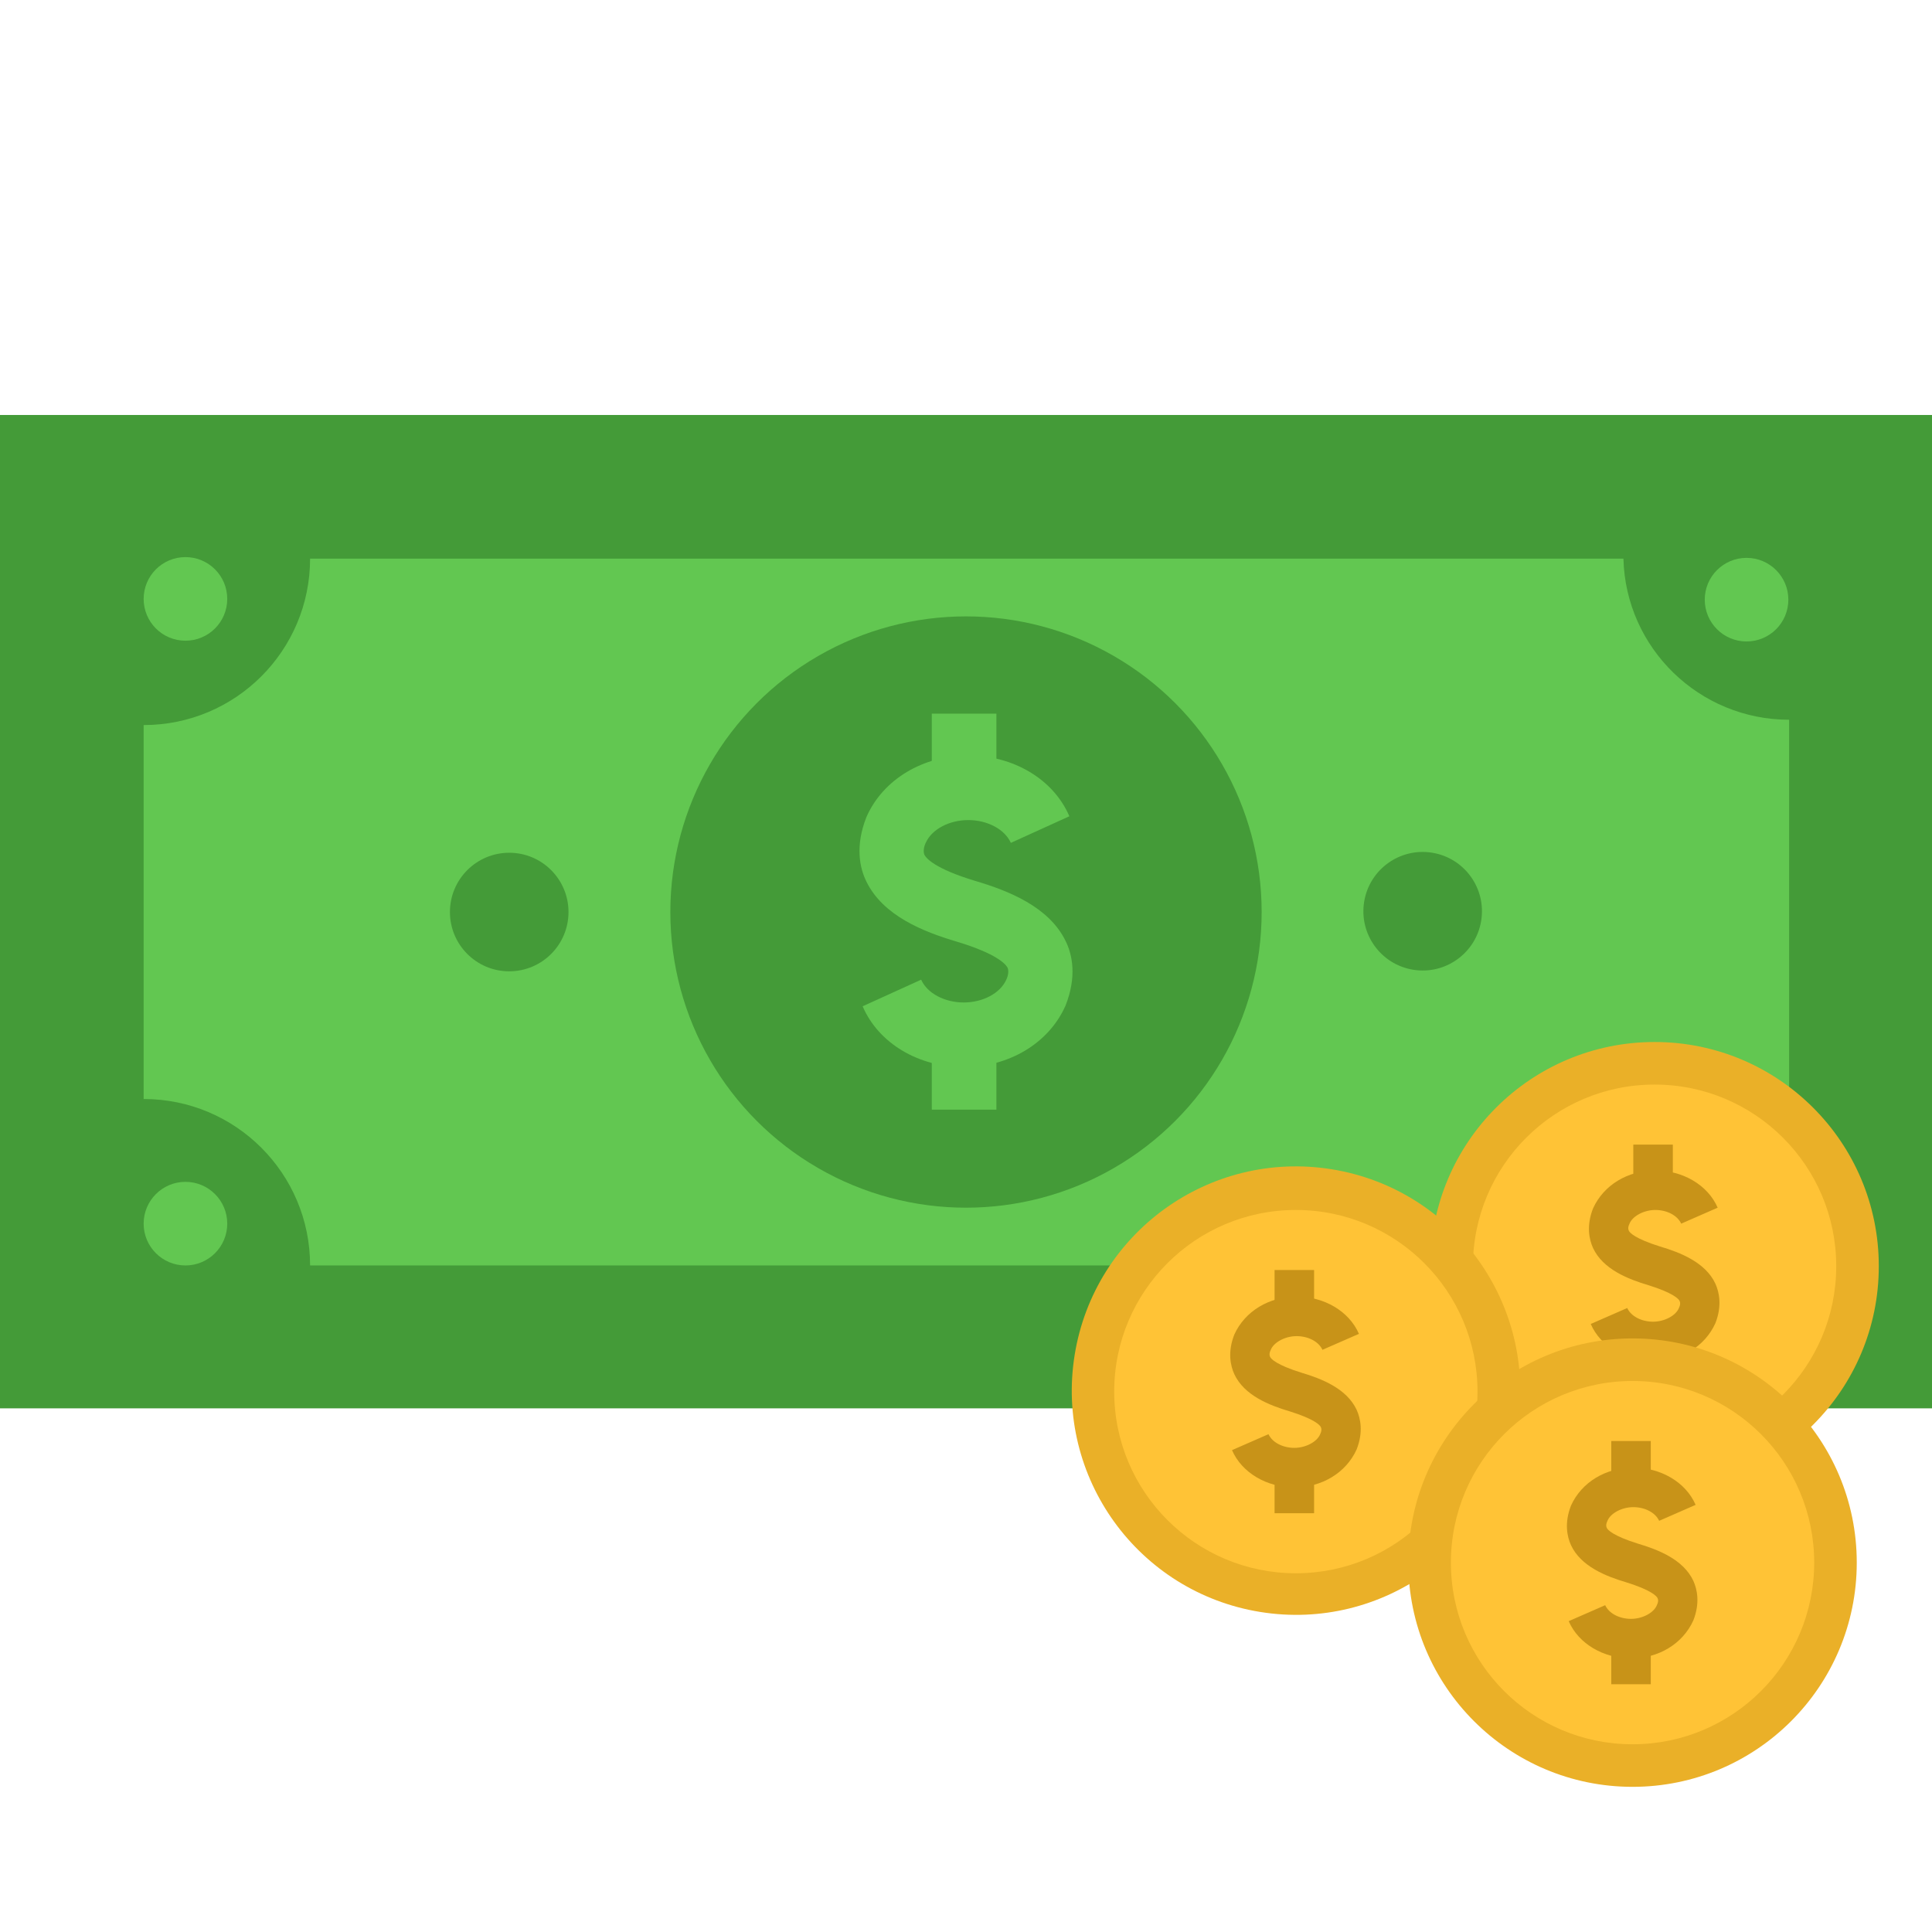 <?xml version="1.0" encoding="UTF-8"?>
<svg id="Layer_1" xmlns="http://www.w3.org/2000/svg" version="1.1" viewBox="0 0 254.2 254.2">
	<defs>
		<style>
			.st0 {
			fill: #449b38;
			}

			.st1 {
			fill: #ffc336;
			}

			.st2 {
			fill: #c89318;
			}

			.st3 {
			fill: #62c751;
			}

			.st4 {
			fill: #eab028;
			}
		</style>
	</defs>
	<rect class="st0" y="54.6" width="254.2" height="130.7"/>
	<path class="st3" d="M213.5,73.5H40.8c0,12.1-9.8,21.9-21.9,21.9v49.2c12.1,0,21.9,9.8,21.9,21.9h172.7c0-.2,0-.4,0-.7,0-12.1,9.8-21.9,21.9-21.9v-49.2c-11.8,0-21.5-9.4-21.8-21.2Z"/>
	<circle class="st0" cx="127.1" cy="120" r="38.9"/>
	<circle class="st0" cx="67" cy="120" r="7.8"/>
	<circle class="st0" cx="187.2" cy="120" r="7.8" transform="translate(38.8 285.5) rotate(-80.8)"/>
	<path class="st3" d="M126.8,140.4c-5.9,0-11.2-3.1-13.3-8l7.7-3.5c.8,1.8,3.1,3,5.6,3s4.8-1.2,5.6-3c.3-.6.3-1.2.2-1.5-.2-.5-1.4-1.9-6.7-3.5-4.4-1.3-9.7-3.4-11.9-7.9-.9-1.8-1.5-4.7,0-8.5,2.2-5,7.5-8.1,13.4-8.1s11.2,3.1,13.3,8l-7.7,3.5c-.8-1.8-3.1-3-5.6-3s-4.8,1.2-5.6,3c-.3.6-.3,1.2-.2,1.5.2.5,1.4,1.9,6.7,3.5,4.4,1.3,9.7,3.4,11.9,7.9.9,1.8,1.5,4.7,0,8.5-2.2,5-7.5,8.1-13.4,8.1Z"/>
	<rect class="st3" x="122.6" y="136.2" width="8.5" height="9.8"/>
	<rect class="st3" x="122.6" y="93.9" width="8.5" height="9.8"/>
	<circle class="st3" cx="24.4" cy="78.8" r="5.5"/>
	<circle class="st3" cx="24.4" cy="161" r="5.5"/>
	<circle class="st3" cx="229.8" cy="78.9" r="5.5"/>
	<circle class="st3" cx="229.8" cy="161.1" r="5.5"/>
	<circle class="st4" cx="217.7" cy="166.6" r="29.5"/>
	<circle class="st1" cx="217.7" cy="166.6" r="23.9"/>
	<path class="st2" d="M217.5,179.1c-3.6,0-6.9-1.9-8.2-4.9l4.8-2.1c.5,1.1,1.9,1.8,3.4,1.8s3-.8,3.4-1.8c.2-.4.2-.7.1-.9-.1-.3-.9-1.1-4.1-2.1-2.7-.8-6-2.1-7.3-4.9-.5-1.1-.9-2.9,0-5.2,1.4-3.1,4.6-5,8.2-5s6.9,1.9,8.2,4.9l-4.8,2.1c-.5-1.1-1.9-1.8-3.4-1.8s-3,.8-3.4,1.8c-.2.4-.2.7-.1.9.1.3.9,1.1,4.1,2.1,2.7.8,6,2.1,7.3,4.9.5,1.1.9,2.9,0,5.2-1.4,3.1-4.6,5-8.2,5Z"/>
	<rect class="st2" x="214.9" y="176.5" width="5.2" height="6"/>
	<rect class="st2" x="214.9" y="150.6" width="5.2" height="6"/>
	<circle class="st4" cx="170.6" cy="183.1" r="29.5" transform="translate(-37.5 322.1) rotate(-80.8)"/>
	<circle class="st1" cx="170.5" cy="183.1" r="23.9"/>
	<path class="st2" d="M170.3,195.7c-3.6,0-6.9-1.9-8.2-4.9l4.8-2.1c.5,1.1,1.9,1.8,3.4,1.8s3-.8,3.4-1.8c.2-.4.2-.7.1-.9-.1-.3-.9-1.1-4.1-2.1-2.7-.8-6-2.1-7.3-4.9-.5-1.1-.9-2.9,0-5.2,1.4-3.1,4.6-5,8.2-5s6.9,1.9,8.2,4.9l-4.8,2.1c-.5-1.1-1.9-1.8-3.4-1.8s-3,.8-3.4,1.8c-.2.4-.2.7-.1.9.1.3.9,1.1,4.1,2.1,2.7.8,6,2.1,7.3,4.9.5,1.1.9,2.9,0,5.2-1.4,3.1-4.6,5-8.2,5Z"/>
	<rect class="st2" x="167.7" y="193.1" width="5.2" height="6"/>
	<rect class="st2" x="167.7" y="167.1" width="5.2" height="6"/>
	<circle class="st4" cx="214.8" cy="205.6" r="29.5"/>
	<circle class="st1" cx="214.8" cy="205.6" r="23.9"/>
	<path class="st2" d="M214.6,218.2c-3.6,0-6.9-1.9-8.2-4.9l4.8-2.1c.5,1.1,1.9,1.8,3.4,1.8s3-.8,3.4-1.8c.2-.4.2-.7.1-.9-.1-.3-.9-1.1-4.1-2.1-2.7-.8-6-2.1-7.3-4.9-.5-1.1-.9-2.9,0-5.2,1.4-3.1,4.6-5,8.2-5s6.9,1.9,8.2,4.9l-4.8,2.1c-.5-1.1-1.9-1.8-3.4-1.8s-3,.8-3.4,1.8c-.2.4-.2.7-.1.9.1.3.9,1.1,4.1,2.1,2.7.8,6,2.1,7.3,4.9.5,1.1.9,2.9,0,5.2-1.4,3.1-4.6,5-8.2,5Z"/>
	<rect class="st2" x="212" y="215.6" width="5.2" height="6"/>
	<rect class="st2" x="212" y="189.6" width="5.2" height="6"/>
</svg>